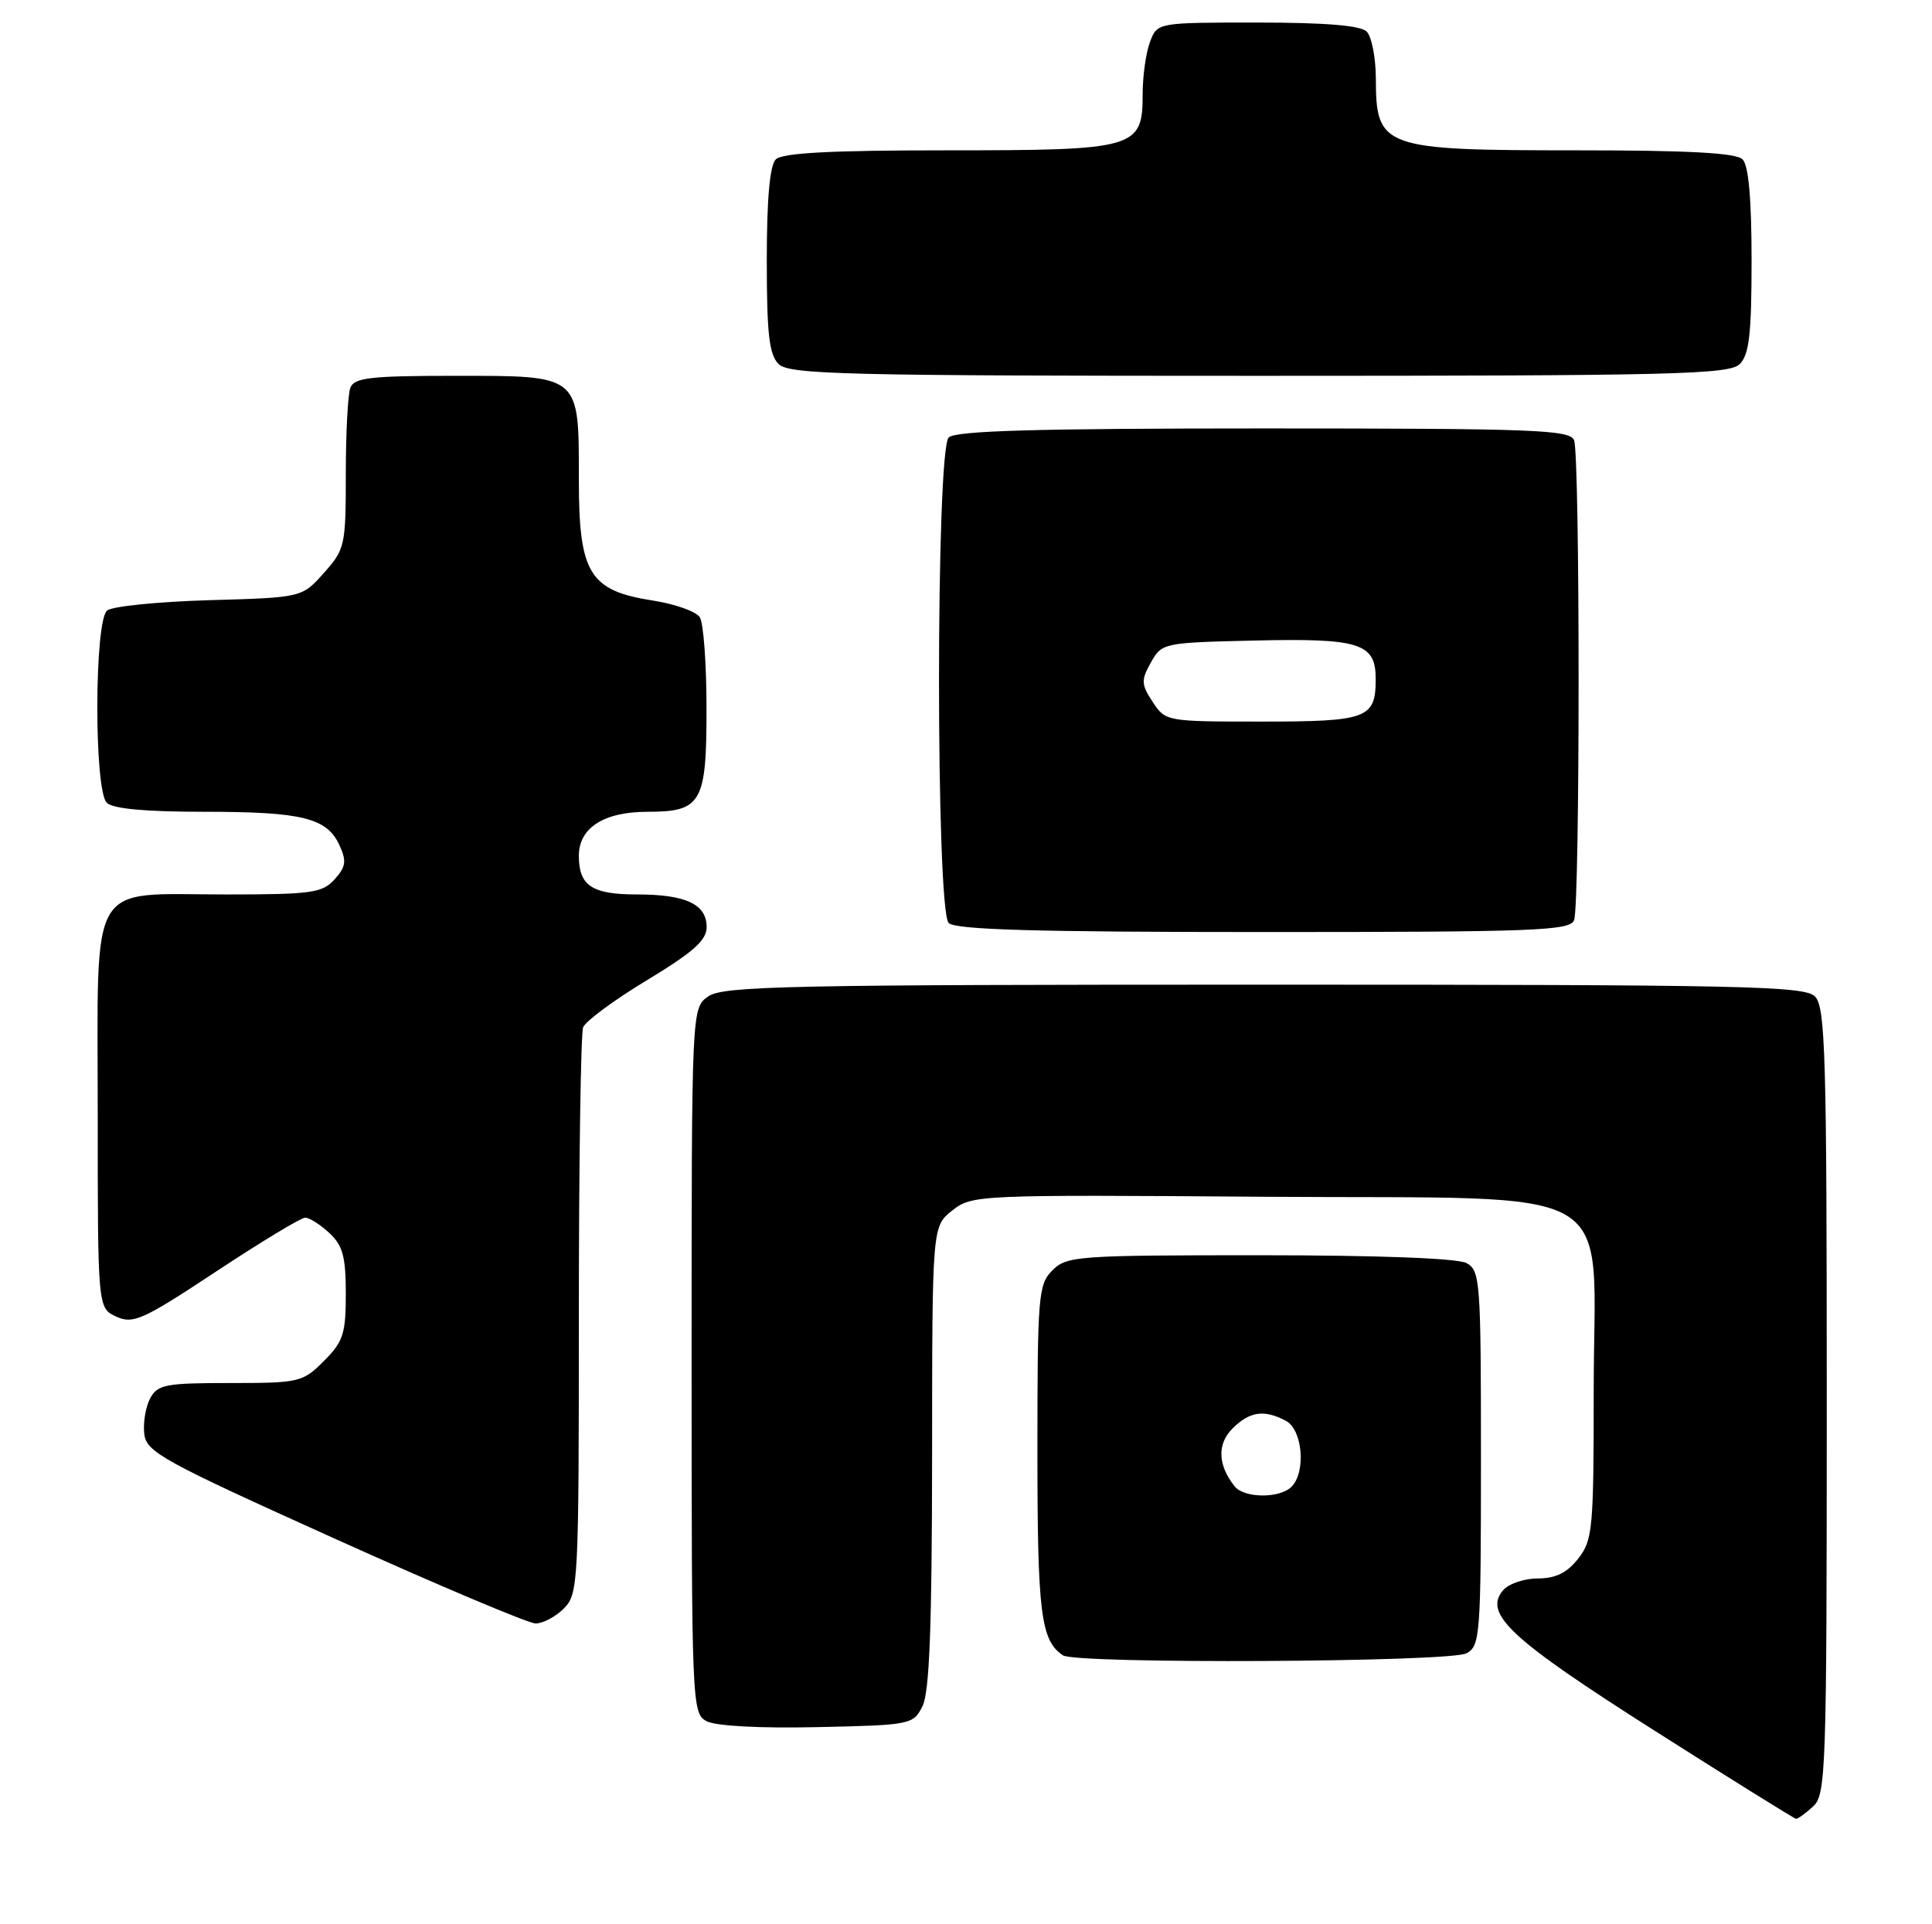<?xml version="1.0" encoding="UTF-8" standalone="no"?>
<!DOCTYPE svg PUBLIC "-//W3C//DTD SVG 1.1//EN" "http://www.w3.org/Graphics/SVG/1.1/DTD/svg11.dtd" >
<svg xmlns="http://www.w3.org/2000/svg" xmlns:xlink="http://www.w3.org/1999/xlink" version="1.1" viewBox="0 0 257 256">
 <g >
 <path fill="currentColor"
d=" M 241.17 240.35 C 242.90 238.78 243.00 235.79 243.00 186.42 C 243.00 140.23 242.82 133.96 241.43 132.57 C 240.03 131.17 232.01 131.00 168.15 131.00 C 104.87 131.00 96.18 131.18 94.22 132.56 C 92.00 134.11 92.00 134.11 92.00 181.02 C 92.00 226.83 92.05 227.95 93.99 228.99 C 95.19 229.63 101.06 229.95 108.71 229.78 C 121.16 229.51 121.47 229.45 122.71 227.00 C 123.64 225.15 123.97 216.52 123.99 193.82 C 124.00 163.15 124.00 163.15 126.68 161.04 C 129.31 158.97 130.00 158.94 168.26 159.22 C 216.72 159.57 212.00 156.79 212.00 184.92 C 212.00 203.45 211.87 204.90 209.93 207.37 C 208.44 209.26 206.93 210.00 204.55 210.00 C 202.73 210.00 200.65 210.72 199.92 211.60 C 197.32 214.72 200.96 218.09 220.03 230.21 C 230.19 236.67 238.69 241.96 238.92 241.98 C 239.15 241.99 240.17 241.26 241.17 240.35 Z  M 195.07 219.96 C 196.90 218.98 197.00 217.62 197.00 194.00 C 197.00 170.38 196.90 169.02 195.07 168.04 C 193.88 167.40 183.28 167.00 167.57 167.00 C 143.33 167.00 141.90 167.10 140.00 169.00 C 138.12 170.88 138.00 172.33 138.00 193.07 C 138.00 214.66 138.45 218.27 141.40 220.23 C 143.15 221.40 192.85 221.15 195.07 219.96 Z  M 75.00 214.00 C 76.93 212.07 77.00 210.67 77.00 175.08 C 77.00 154.78 77.26 137.49 77.57 136.68 C 77.88 135.86 81.71 133.03 86.07 130.40 C 92.23 126.67 94.00 125.10 94.00 123.34 C 94.00 120.30 91.23 119.00 84.77 119.00 C 78.74 119.00 77.00 117.85 77.00 113.86 C 77.00 110.13 80.33 108.00 86.15 108.00 C 93.33 108.00 94.00 106.82 93.98 94.18 C 93.98 88.31 93.58 82.88 93.09 82.12 C 92.61 81.36 89.81 80.36 86.86 79.90 C 78.39 78.58 77.00 76.31 77.00 63.77 C 77.00 49.76 77.28 50.00 60.45 50.00 C 49.30 50.00 47.12 50.25 46.61 51.58 C 46.27 52.45 46.00 57.62 46.00 63.07 C 46.00 72.59 45.89 73.09 43.08 76.23 C 40.17 79.50 40.17 79.50 27.83 79.85 C 21.05 80.05 14.94 80.66 14.25 81.22 C 12.54 82.62 12.50 105.10 14.20 106.80 C 15.00 107.60 19.34 108.00 27.13 108.00 C 40.24 108.00 43.50 108.81 45.17 112.48 C 46.12 114.56 46.01 115.33 44.50 117.00 C 42.87 118.80 41.43 119.00 30.07 119.00 C 11.52 119.00 13.00 116.47 13.00 148.08 C 13.00 174.04 13.00 174.04 15.48 175.17 C 17.72 176.19 19.00 175.61 28.77 169.15 C 34.72 165.22 40.04 162.00 40.60 162.00 C 41.16 162.00 42.61 162.92 43.81 164.04 C 45.60 165.70 46.00 167.19 46.00 172.12 C 46.00 177.46 45.66 178.49 43.08 181.08 C 40.25 183.90 39.82 184.00 30.61 184.00 C 22.02 184.00 20.96 184.20 19.97 186.05 C 19.37 187.18 19.02 189.29 19.19 190.76 C 19.47 193.19 21.56 194.34 44.50 204.69 C 58.25 210.90 70.29 215.98 71.25 215.99 C 72.21 215.99 73.90 215.10 75.00 214.00 Z  M 209.39 122.42 C 210.19 120.35 210.19 60.65 209.39 58.58 C 208.85 57.18 204.28 57.00 168.09 57.00 C 137.78 57.00 127.09 57.31 126.20 58.20 C 124.48 59.92 124.48 121.08 126.20 122.80 C 127.09 123.69 137.78 124.00 168.09 124.00 C 204.28 124.00 208.85 123.82 209.39 122.42 Z  M 231.43 48.43 C 232.69 47.17 233.00 44.41 233.00 34.63 C 233.00 26.45 232.60 22.00 231.80 21.20 C 230.94 20.34 224.63 20.00 209.73 20.00 C 183.88 20.00 183.04 19.70 183.02 10.45 C 183.01 7.67 182.46 4.86 181.80 4.20 C 180.99 3.39 176.31 3.00 167.28 3.00 C 153.95 3.00 153.95 3.00 152.98 5.57 C 152.44 6.98 152.00 10.10 152.00 12.51 C 152.00 19.76 151.16 20.00 125.98 20.00 C 110.53 20.00 104.06 20.34 103.20 21.20 C 102.40 22.00 102.00 26.45 102.00 34.63 C 102.00 44.41 102.31 47.17 103.57 48.43 C 104.97 49.82 112.15 50.00 167.50 50.00 C 222.85 50.00 230.03 49.82 231.43 48.43 Z  M 164.24 197.75 C 161.99 194.93 161.88 192.12 163.95 190.05 C 166.23 187.77 168.18 187.49 171.07 189.04 C 173.28 190.22 173.75 195.85 171.80 197.80 C 170.23 199.37 165.52 199.34 164.24 197.75 Z  M 153.33 93.38 C 151.80 91.04 151.77 90.50 153.10 88.13 C 154.55 85.54 154.76 85.50 166.79 85.22 C 180.91 84.89 183.00 85.56 183.00 90.34 C 183.00 95.59 181.90 96.00 167.82 96.00 C 155.15 96.00 155.03 95.98 153.33 93.38 Z "/>
</g>
</svg>
